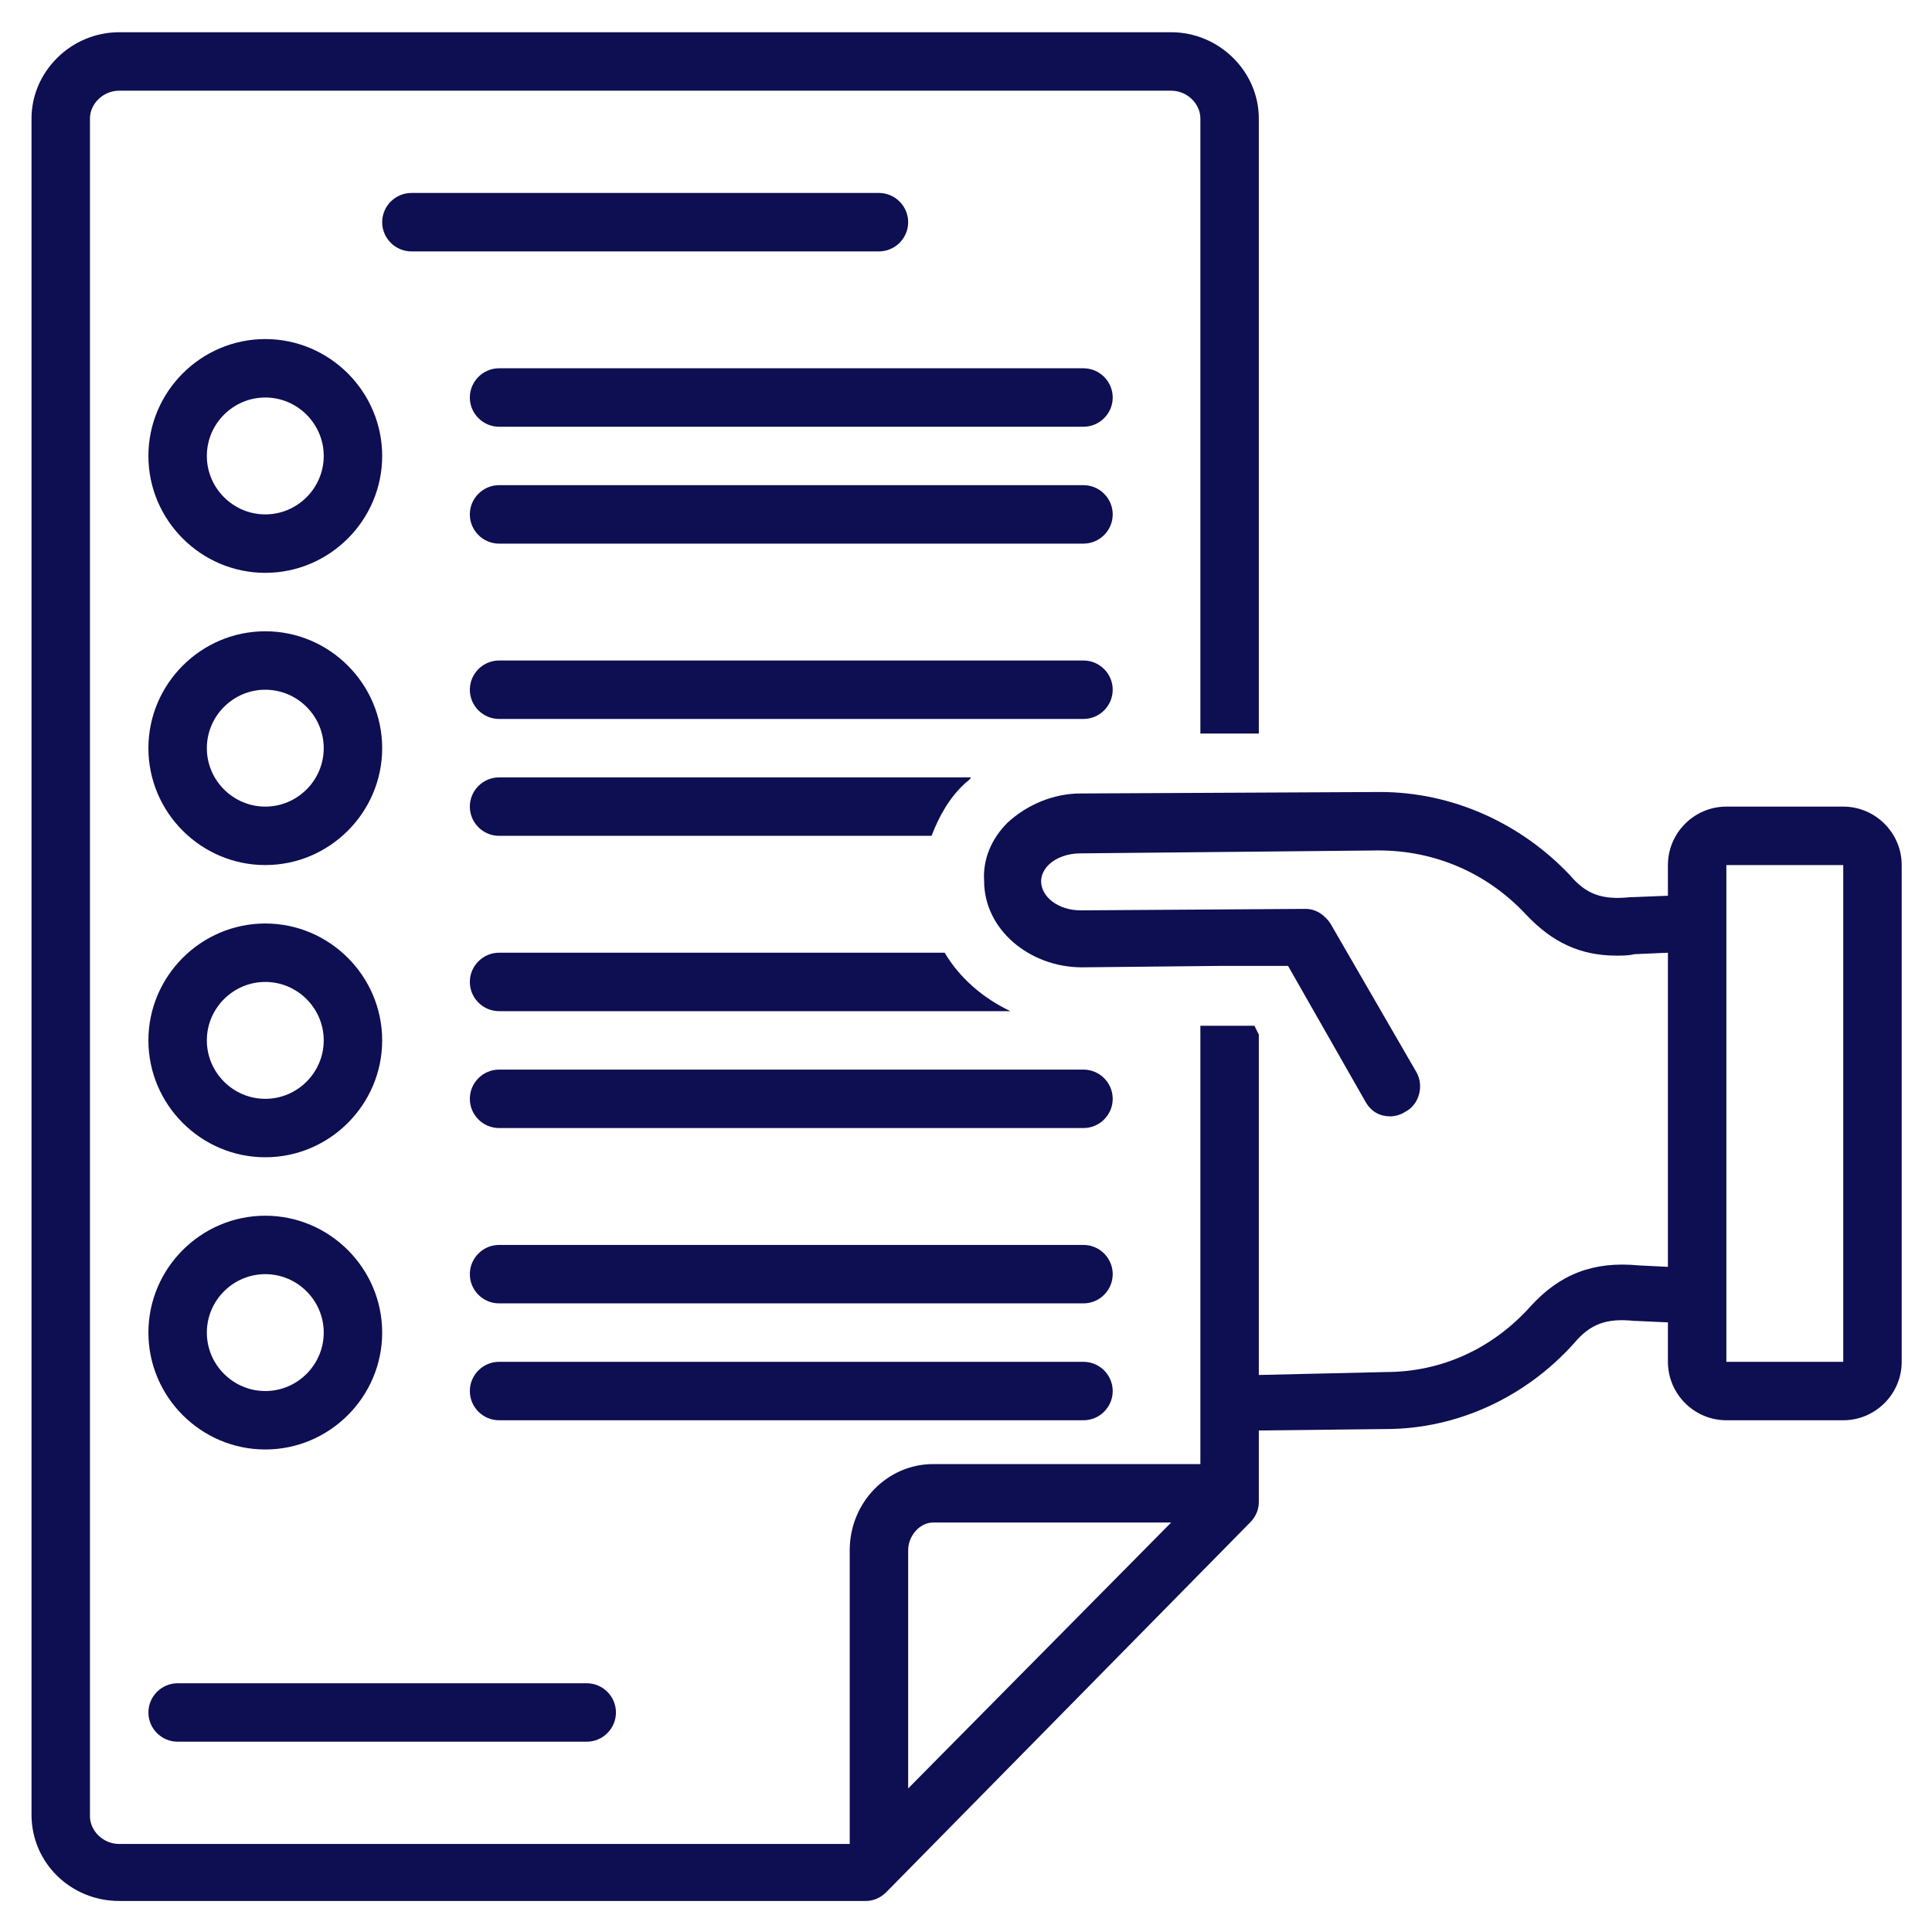 <svg xmlns="http://www.w3.org/2000/svg" xmlns:xlink="http://www.w3.org/1999/xlink" width="500" zoomAndPan="magnify" viewBox="0 0 375 375" height="500" preserveAspectRatio="xMidYMid meet" version="1.0"><defs><clipPath id="78d6e4939f"><path d="M 6.117 6.117 L 369.117 6.117 L 369.117 369 L 6.117 369 Z M 6.117 6.117 " clip-rule="nonzero"/></clipPath></defs><g clip-path="url(#78d6e4939f)"><path fill="#0e0e52" d="M 357.773 156.562 L 335.086 156.562 C 328.848 156.562 323.742 161.668 323.742 167.906 L 323.742 173.863 L 316.652 174.145 C 316.652 174.145 316.367 174.145 316.367 174.145 C 310.98 174.715 307.859 173.578 304.742 169.891 C 295.098 159.684 281.77 153.727 267.875 153.727 L 209.738 154.012 C 204.348 154.012 199.246 156.281 195.559 159.684 C 192.438 162.801 190.738 166.773 191.02 171.027 C 191.02 180.387 199.812 187.758 210.02 187.758 L 237.246 187.477 L 250.008 187.477 L 265.039 213.848 C 266.172 215.836 267.875 216.684 269.859 216.684 C 270.711 216.684 271.844 216.402 272.695 215.836 C 275.531 214.418 276.383 210.73 274.965 208.176 L 258.23 179.25 C 257.098 177.551 255.395 176.414 253.41 176.414 L 209.738 176.699 C 205.484 176.699 202.082 174.145 202.082 171.027 C 202.082 169.609 202.93 168.473 203.5 167.906 C 204.918 166.488 207.184 165.637 209.738 165.637 L 267.59 165.07 C 278.367 165.07 288.578 169.324 296.234 177.551 C 301.34 182.938 306.727 185.488 313.816 185.488 C 314.949 185.488 316.086 185.488 317.219 185.207 L 323.742 184.922 L 323.742 245.895 L 318.07 245.613 C 309.277 244.762 302.758 247.312 297.086 253.551 C 289.711 261.777 279.785 266.312 269.008 266.312 L 244.336 266.883 L 244.336 200.805 L 243.484 199.102 L 232.992 199.102 L 232.992 284.18 L 181.094 284.18 C 172.305 284.18 164.93 291.555 164.93 300.914 L 164.93 357.914 L 23.133 357.914 C 20.012 357.914 17.461 355.363 17.461 352.527 L 17.461 22.992 C 17.461 20.156 20.012 17.602 23.133 17.602 L 227.32 17.602 C 230.441 17.602 232.992 20.156 232.992 22.992 L 232.992 142.383 L 244.336 142.383 L 244.336 22.992 C 244.336 13.914 236.68 6.258 227.32 6.258 L 23.133 6.258 C 13.773 6.258 6.117 13.914 6.117 22.992 L 6.117 352.242 C 6.117 361.602 13.773 368.977 23.133 368.977 L 168.051 368.977 C 169.469 368.977 170.887 368.406 172.02 367.273 L 242.633 295.523 C 243.77 294.391 244.336 292.973 244.336 291.555 L 244.336 277.656 L 269.008 277.375 C 282.906 277.375 296.234 271.137 305.594 260.641 C 308.711 256.957 311.832 255.82 317.219 256.387 C 317.219 256.387 317.504 256.387 317.504 256.387 L 323.742 256.672 L 323.742 264.328 C 323.742 270.566 328.848 275.672 335.086 275.672 L 357.773 275.672 C 364.012 275.672 369.117 270.566 369.117 264.328 L 369.117 167.906 C 369.117 161.668 364.012 156.562 357.773 156.562 Z M 176.273 347.137 L 176.273 300.914 C 176.273 298.078 178.543 295.523 181.094 295.523 L 227.32 295.523 Z M 357.773 264.328 L 335.086 264.328 L 335.086 167.906 L 357.773 167.906 Z M 357.773 264.328 " fill-opacity="1" fill-rule="nonzero"/></g><path fill="#0e0e52" d="M 170.602 48.797 C 173.723 48.797 176.273 46.246 176.273 43.125 C 176.273 40.008 173.723 37.453 170.602 37.453 L 79.852 37.453 C 76.73 37.453 74.18 40.008 74.18 43.125 C 74.18 46.246 76.73 48.797 79.852 48.797 Z M 170.602 48.797 " fill-opacity="1" fill-rule="nonzero"/><path fill="#0e0e52" d="M 210.305 71.484 L 96.867 71.484 C 93.746 71.484 91.195 74.039 91.195 77.156 C 91.195 80.277 93.746 82.828 96.867 82.828 L 210.305 82.828 C 213.426 82.828 215.977 80.277 215.977 77.156 C 215.977 74.039 213.426 71.484 210.305 71.484 Z M 210.305 71.484 " fill-opacity="1" fill-rule="nonzero"/><path fill="#0e0e52" d="M 210.305 94.172 L 96.867 94.172 C 93.746 94.172 91.195 96.727 91.195 99.844 C 91.195 102.965 93.746 105.516 96.867 105.516 L 210.305 105.516 C 213.426 105.516 215.977 102.965 215.977 99.844 C 215.977 96.727 213.426 94.172 210.305 94.172 Z M 210.305 94.172 " fill-opacity="1" fill-rule="nonzero"/><path fill="#0e0e52" d="M 215.977 133.875 C 215.977 130.758 213.426 128.203 210.305 128.203 L 96.867 128.203 C 93.746 128.203 91.195 130.758 91.195 133.875 C 91.195 136.996 93.746 139.547 96.867 139.547 L 210.305 139.547 C 213.426 139.547 215.977 136.996 215.977 133.875 Z M 215.977 133.875 " fill-opacity="1" fill-rule="nonzero"/><path fill="#0e0e52" d="M 210.305 207.609 L 96.867 207.609 C 93.746 207.609 91.195 210.164 91.195 213.281 C 91.195 216.402 93.746 218.953 96.867 218.953 L 210.305 218.953 C 213.426 218.953 215.977 216.402 215.977 213.281 C 215.977 210.164 213.426 207.609 210.305 207.609 Z M 210.305 207.609 " fill-opacity="1" fill-rule="nonzero"/><path fill="#0e0e52" d="M 210.305 241.641 L 96.867 241.641 C 93.746 241.641 91.195 244.195 91.195 247.312 C 91.195 250.434 93.746 252.984 96.867 252.984 L 210.305 252.984 C 213.426 252.984 215.977 250.434 215.977 247.312 C 215.977 244.195 213.426 241.641 210.305 241.641 Z M 210.305 241.641 " fill-opacity="1" fill-rule="nonzero"/><path fill="#0e0e52" d="M 215.977 270 C 215.977 266.883 213.426 264.328 210.305 264.328 L 96.867 264.328 C 93.746 264.328 91.195 266.883 91.195 270 C 91.195 273.121 93.746 275.672 96.867 275.672 L 210.305 275.672 C 213.426 275.672 215.977 273.121 215.977 270 Z M 215.977 270 " fill-opacity="1" fill-rule="nonzero"/><path fill="#0e0e52" d="M 183.363 184.922 L 96.867 184.922 C 93.746 184.922 91.195 187.477 91.195 190.594 C 91.195 193.715 93.746 196.266 96.867 196.266 L 196.125 196.266 C 190.738 193.715 186.199 189.742 183.363 184.922 Z M 183.363 184.922 " fill-opacity="1" fill-rule="nonzero"/><path fill="#0e0e52" d="M 96.867 162.234 L 180.812 162.234 C 182.23 158.547 184.215 154.863 187.332 152.027 C 187.617 151.742 188.184 151.457 188.469 150.891 L 96.867 150.891 C 93.746 150.891 91.195 153.445 91.195 156.562 C 91.195 159.684 93.746 162.234 96.867 162.234 Z M 96.867 162.234 " fill-opacity="1" fill-rule="nonzero"/><path fill="#0e0e52" d="M 34.477 338.062 L 113.883 338.062 C 117.004 338.062 119.555 335.512 119.555 332.391 C 119.555 329.273 117.004 326.719 113.883 326.719 L 34.477 326.719 C 31.355 326.719 28.805 329.273 28.805 332.391 C 28.805 335.512 31.355 338.062 34.477 338.062 Z M 34.477 338.062 " fill-opacity="1" fill-rule="nonzero"/><path fill="#0e0e52" d="M 51.492 111.188 C 63.969 111.188 74.18 100.98 74.18 88.5 C 74.18 76.023 63.969 65.812 51.492 65.812 C 39.016 65.812 28.805 76.023 28.805 88.5 C 28.805 100.98 39.016 111.188 51.492 111.188 Z M 51.492 77.156 C 57.73 77.156 62.836 82.262 62.836 88.5 C 62.836 94.738 57.73 99.844 51.492 99.844 C 45.254 99.844 40.148 94.738 40.148 88.5 C 40.148 82.262 45.254 77.156 51.492 77.156 Z M 51.492 77.156 " fill-opacity="1" fill-rule="nonzero"/><path fill="#0e0e52" d="M 51.492 167.906 C 63.969 167.906 74.18 157.699 74.18 145.219 C 74.18 132.742 63.969 122.531 51.492 122.531 C 39.016 122.531 28.805 132.742 28.805 145.219 C 28.805 157.699 39.016 167.906 51.492 167.906 Z M 51.492 133.875 C 57.73 133.875 62.836 138.98 62.836 145.219 C 62.836 151.457 57.73 156.562 51.492 156.562 C 45.254 156.562 40.148 151.457 40.148 145.219 C 40.148 138.98 45.254 133.875 51.492 133.875 Z M 51.492 133.875 " fill-opacity="1" fill-rule="nonzero"/><path fill="#0e0e52" d="M 51.492 224.625 C 63.969 224.625 74.18 214.418 74.18 201.938 C 74.18 189.461 63.969 179.25 51.492 179.25 C 39.016 179.25 28.805 189.461 28.805 201.938 C 28.805 214.418 39.016 224.625 51.492 224.625 Z M 51.492 190.594 C 57.73 190.594 62.836 195.699 62.836 201.938 C 62.836 208.176 57.73 213.281 51.492 213.281 C 45.254 213.281 40.148 208.176 40.148 201.938 C 40.148 195.699 45.254 190.594 51.492 190.594 Z M 51.492 190.594 " fill-opacity="1" fill-rule="nonzero"/><path fill="#0e0e52" d="M 51.492 281.344 C 63.969 281.344 74.18 271.137 74.18 258.656 C 74.18 246.18 63.969 235.969 51.492 235.969 C 39.016 235.969 28.805 246.18 28.805 258.656 C 28.805 271.137 39.016 281.344 51.492 281.344 Z M 51.492 247.312 C 57.73 247.312 62.836 252.418 62.836 258.656 C 62.836 264.895 57.73 270 51.492 270 C 45.254 270 40.148 264.895 40.148 258.656 C 40.148 252.418 45.254 247.312 51.492 247.312 Z M 51.492 247.312 " fill-opacity="1" fill-rule="nonzero"/></svg>
